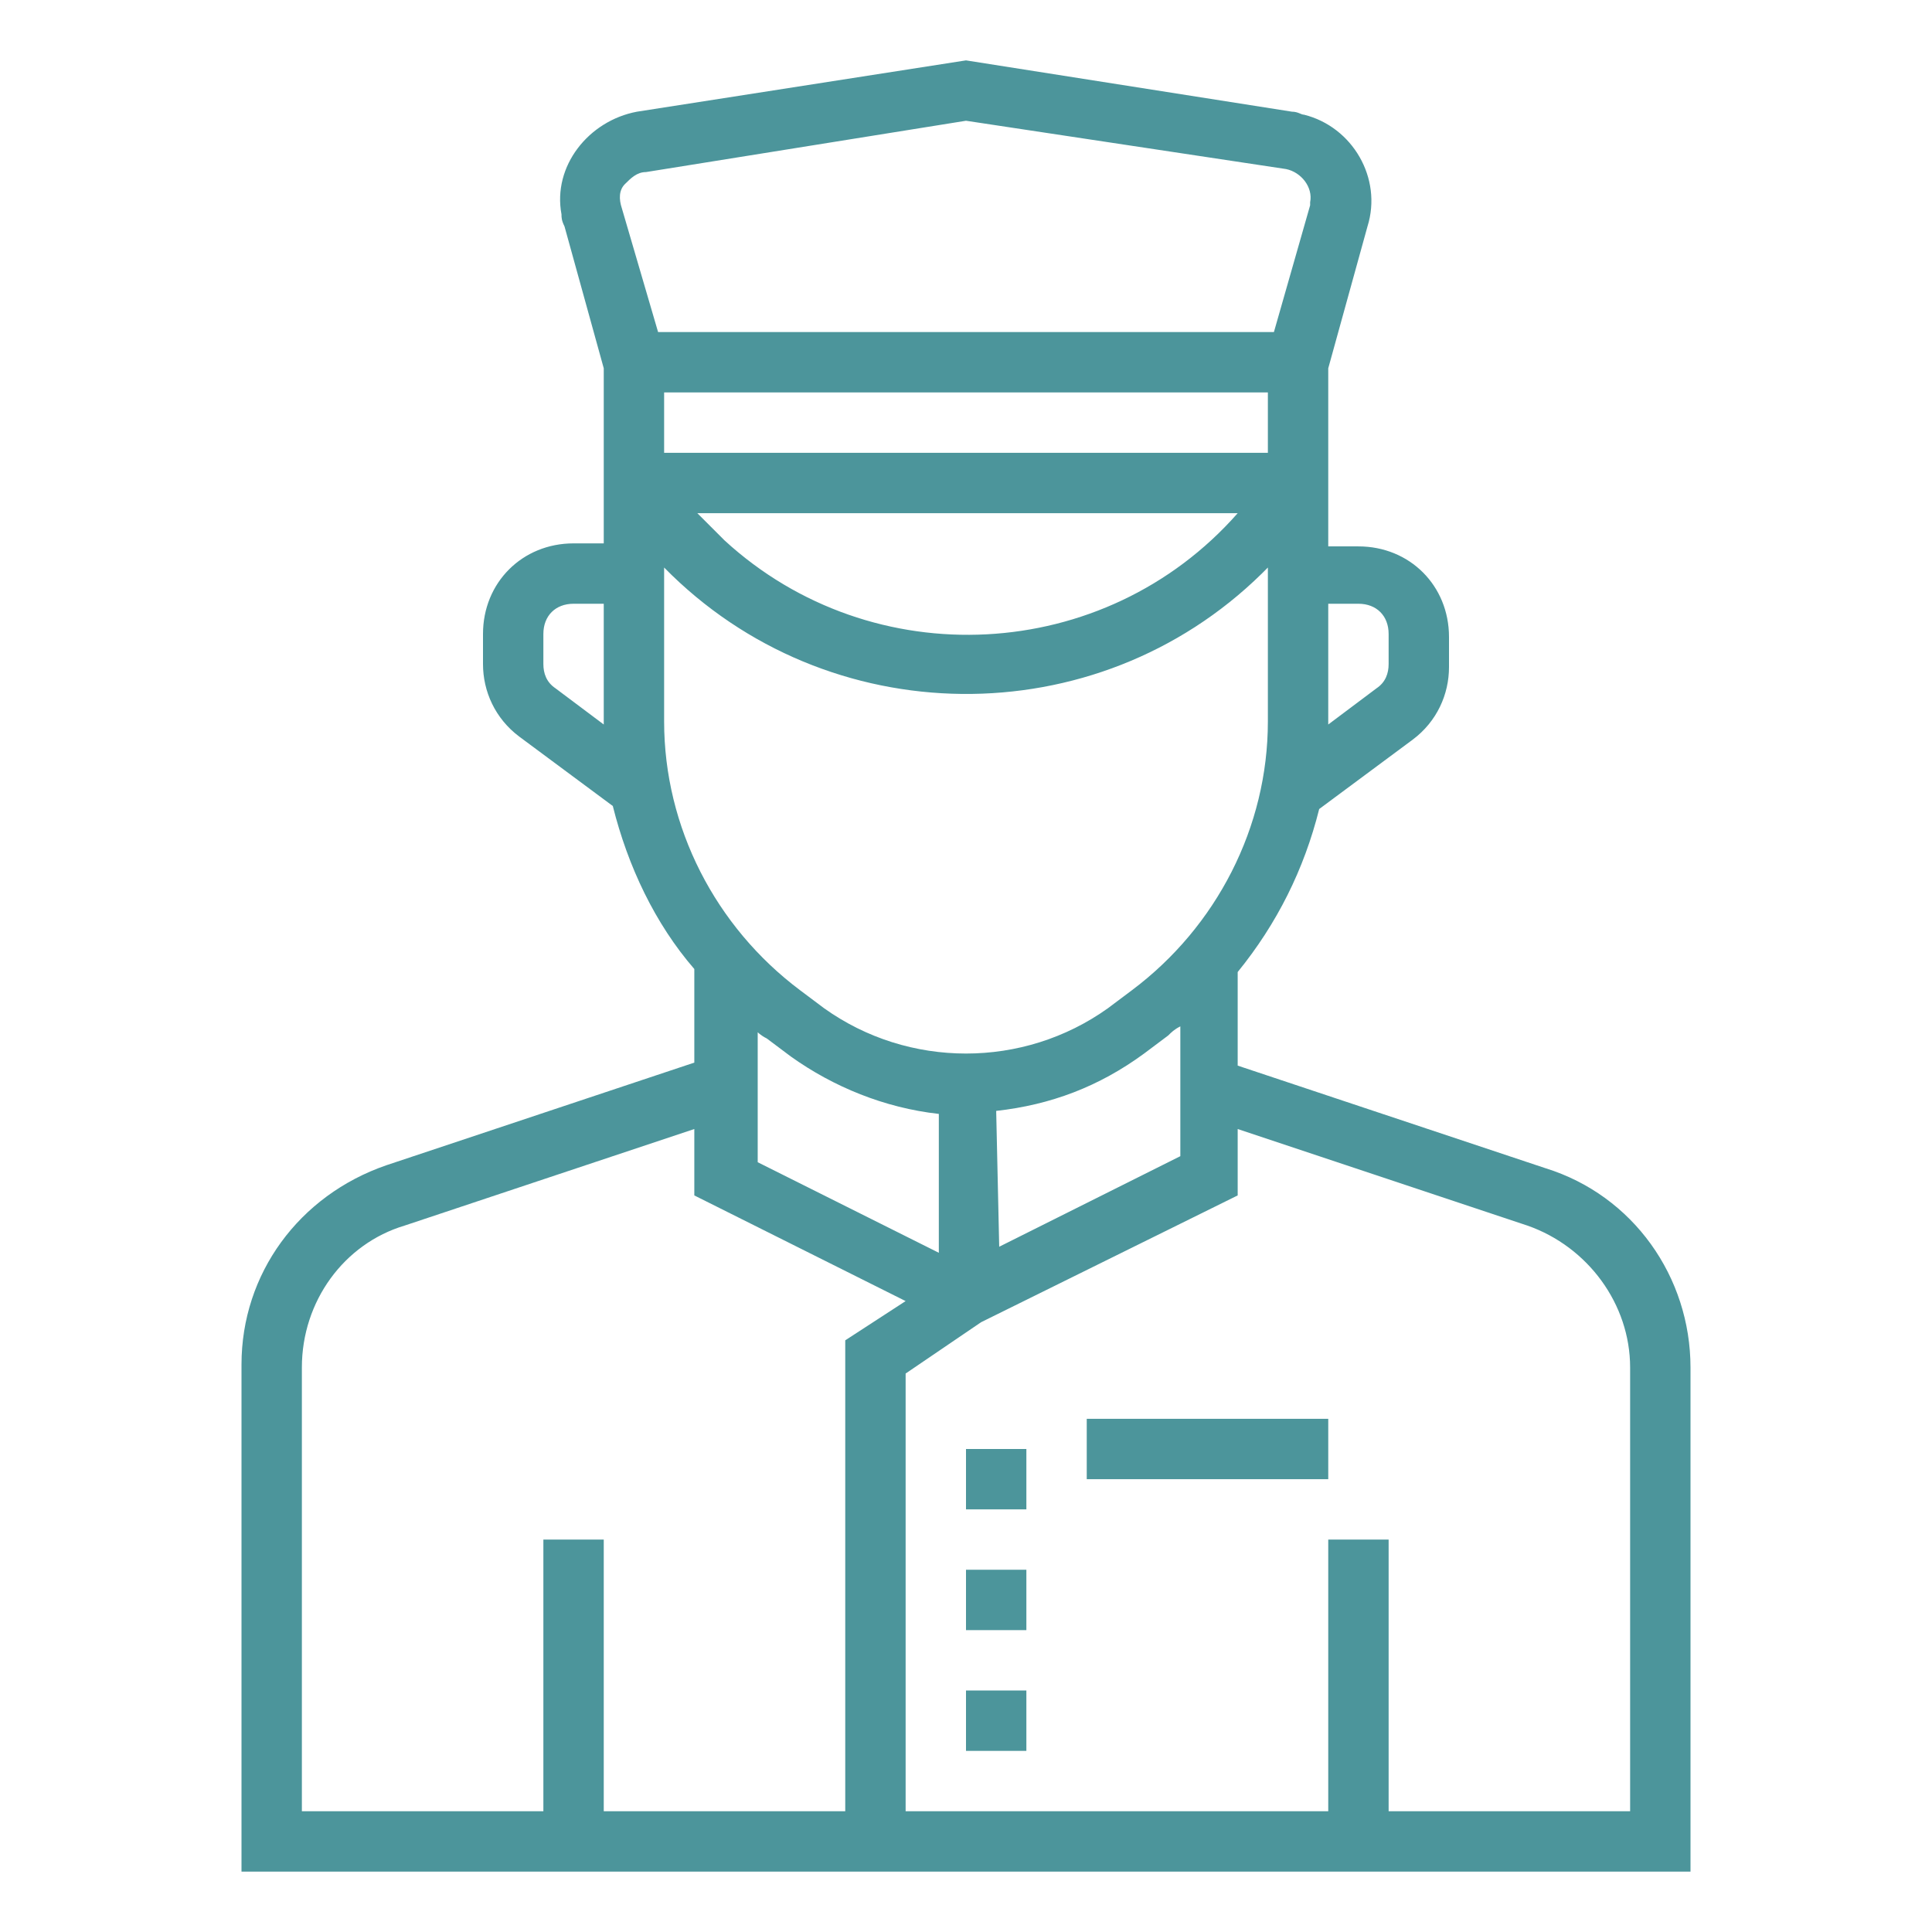 <svg width="64" height="64" viewBox="0 0 64 64" fill="none" xmlns="http://www.w3.org/2000/svg">
<path d="M51.2 38.7L41 35.3V32.2C42.3 30.6 43.2 28.8 43.7 26.8L46.8 24.5C47.6 23.9 48 23 48 22.1V21.1C48 19.4 46.7 18.1 45 18.1H44V12.2L45.3 7.5C45.8 5.9 44.8 4.2 43.2 3.8C43.1 3.8 43 3.7 42.8 3.7L32 2L21.1 3.7C19.5 4 18.3 5.5 18.6 7.1C18.6 7.2 18.6 7.3 18.7 7.5L20 12.2V18H19C17.3 18 16 19.3 16 21V22C16 22.9 16.4 23.8 17.2 24.4L20.3 26.7C20.8 28.7 21.7 30.6 23 32.1V35.2L12.8 38.6C9.9 39.6 8 42.2 8 45.2V62H56V45.3C56 42.3 54.1 39.6 51.2 38.7ZM25 34.1C25.1 34.2 25.2 34.3 25.4 34.4L26.2 35C27.6 36 29.3 36.7 31.1 36.9V41.5L25.1 38.5V34.1H25ZM33 36.8C34.8 36.6 36.4 36 37.9 34.9L38.7 34.3C38.8 34.2 38.9 34.1 39.1 34V38.3L33.1 41.3L33 36.8ZM42 13V15H22V13H42ZM41 17C36.6 22 28.9 22.4 24 17.9L23.1 17H41ZM45 20C45.6 20 46 20.4 46 21V22C46 22.3 45.9 22.6 45.6 22.8L44 24V20H45ZM20.7 6.1C20.9 5.9 21.1 5.7 21.4 5.7L32 4L42.6 5.6C43.1 5.7 43.5 6.2 43.4 6.7V6.8L42.2 11H21.8L20.6 6.9C20.5 6.6 20.5 6.3 20.7 6.1ZM18.4 22.8C18.1 22.6 18 22.3 18 22V21C18 20.4 18.4 20 19 20H20V24L18.4 22.8ZM22 18.8C27.4 24.3 36.3 24.4 41.8 19L42 18.8V23.9C42 27.4 40.3 30.7 37.5 32.8L36.7 33.4C33.9 35.4 30.1 35.4 27.3 33.4L26.5 32.8C23.7 30.7 22 27.4 22 23.9V18.8ZM10 45.3C10 43.1 11.4 41.2 13.4 40.6L23 37.4V39.6L30 43.1L28 44.4V60H20V51H18V60H10V45.3ZM54 60H46V51H44V60H30V45.5L32.5 43.8L41 39.6V37.4L50.6 40.6C52.6 41.3 54 43.2 54 45.3V60Z" fill="#4C959B"/>
<path d="M32 52H34V54H32V52ZM32 56H34V58H32V56ZM32 48H34V50H32V48ZM36 47H44V49H36V47Z" fill="#4C959B"/>
</svg>
